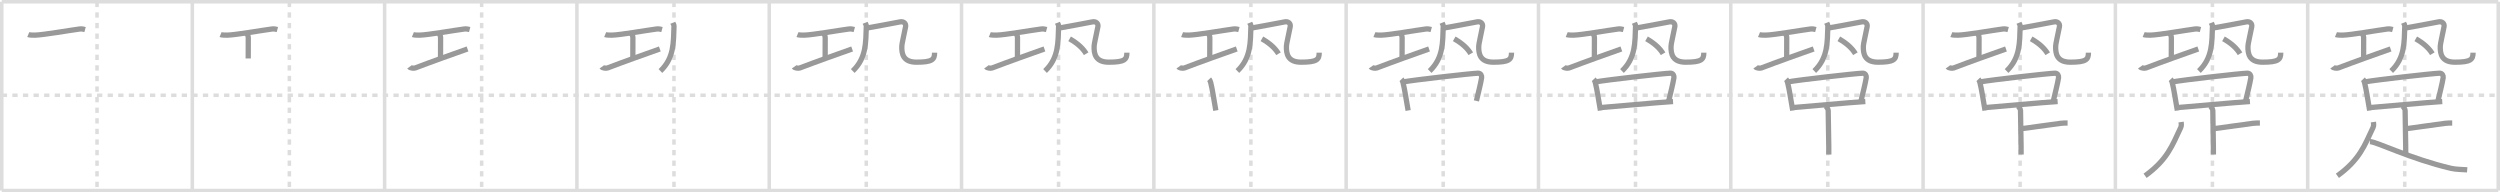 <svg width="1417px" height="109px" viewBox="0 0 1417 109" xmlns="http://www.w3.org/2000/svg" xmlns:xlink="http://www.w3.org/1999/xlink" xml:space="preserve" version="1.1" baseProfile="full">
<line x1="1" y1="1" x2="1416" y2="1" style="stroke:#ddd;stroke-width:2"></line>
<line x1="1" y1="1" x2="1" y2="108" style="stroke:#ddd;stroke-width:2"></line>
<line x1="1" y1="108" x2="1416" y2="108" style="stroke:#ddd;stroke-width:2"></line>
<line x1="1416" y1="1" x2="1416" y2="108" style="stroke:#ddd;stroke-width:2"></line>
<line x1="109" y1="1" x2="109" y2="108" style="stroke:#ddd;stroke-width:2"></line>
<line x1="218" y1="1" x2="218" y2="108" style="stroke:#ddd;stroke-width:2"></line>
<line x1="327" y1="1" x2="327" y2="108" style="stroke:#ddd;stroke-width:2"></line>
<line x1="436" y1="1" x2="436" y2="108" style="stroke:#ddd;stroke-width:2"></line>
<line x1="545" y1="1" x2="545" y2="108" style="stroke:#ddd;stroke-width:2"></line>
<line x1="654" y1="1" x2="654" y2="108" style="stroke:#ddd;stroke-width:2"></line>
<line x1="763" y1="1" x2="763" y2="108" style="stroke:#ddd;stroke-width:2"></line>
<line x1="872" y1="1" x2="872" y2="108" style="stroke:#ddd;stroke-width:2"></line>
<line x1="981" y1="1" x2="981" y2="108" style="stroke:#ddd;stroke-width:2"></line>
<line x1="1090" y1="1" x2="1090" y2="108" style="stroke:#ddd;stroke-width:2"></line>
<line x1="1199" y1="1" x2="1199" y2="108" style="stroke:#ddd;stroke-width:2"></line>
<line x1="1308" y1="1" x2="1308" y2="108" style="stroke:#ddd;stroke-width:2"></line>
<line x1="1" y1="54" x2="1416" y2="54" style="stroke:#ddd;stroke-width:2;stroke-dasharray:3 3"></line>
<line x1="55" y1="1" x2="55" y2="108" style="stroke:#ddd;stroke-width:2;stroke-dasharray:3 3"></line>
<line x1="164" y1="1" x2="164" y2="108" style="stroke:#ddd;stroke-width:2;stroke-dasharray:3 3"></line>
<line x1="273" y1="1" x2="273" y2="108" style="stroke:#ddd;stroke-width:2;stroke-dasharray:3 3"></line>
<line x1="382" y1="1" x2="382" y2="108" style="stroke:#ddd;stroke-width:2;stroke-dasharray:3 3"></line>
<line x1="491" y1="1" x2="491" y2="108" style="stroke:#ddd;stroke-width:2;stroke-dasharray:3 3"></line>
<line x1="600" y1="1" x2="600" y2="108" style="stroke:#ddd;stroke-width:2;stroke-dasharray:3 3"></line>
<line x1="709" y1="1" x2="709" y2="108" style="stroke:#ddd;stroke-width:2;stroke-dasharray:3 3"></line>
<line x1="818" y1="1" x2="818" y2="108" style="stroke:#ddd;stroke-width:2;stroke-dasharray:3 3"></line>
<line x1="927" y1="1" x2="927" y2="108" style="stroke:#ddd;stroke-width:2;stroke-dasharray:3 3"></line>
<line x1="1036" y1="1" x2="1036" y2="108" style="stroke:#ddd;stroke-width:2;stroke-dasharray:3 3"></line>
<line x1="1145" y1="1" x2="1145" y2="108" style="stroke:#ddd;stroke-width:2;stroke-dasharray:3 3"></line>
<line x1="1254" y1="1" x2="1254" y2="108" style="stroke:#ddd;stroke-width:2;stroke-dasharray:3 3"></line>
<line x1="1363" y1="1" x2="1363" y2="108" style="stroke:#ddd;stroke-width:2;stroke-dasharray:3 3"></line>
<path d="M16.01,19.61c0.73,0.3,3.1,0.33,3.84,0.31c4.89-0.14,18.83-2.62,25.29-3.48c1.11-0.15,2.15,0.06,3.08,0.31" style="fill:none;stroke:#999;stroke-width:3"></path>

<path d="M125.01,19.61c0.73,0.3,3.1,0.33,3.84,0.31c4.89-0.14,18.83-2.62,25.29-3.48c1.11-0.15,2.15,0.06,3.08,0.31" style="fill:none;stroke:#999;stroke-width:3"></path>
<path d="M139.74,18.89c0.98,1.23,0.98,1.96,0.98,2.94c0,4.05-0.03,9.37-0.03,11.3" style="fill:none;stroke:#999;stroke-width:3"></path>

<path d="M234.01,19.61c0.73,0.3,3.1,0.33,3.84,0.31c4.89-0.14,18.83-2.62,25.29-3.48c1.11-0.15,2.15,0.06,3.08,0.31" style="fill:none;stroke:#999;stroke-width:3"></path>
<path d="M248.74,18.89c0.98,1.23,0.98,1.96,0.98,2.94c0,4.05-0.03,9.37-0.03,11.3" style="fill:none;stroke:#999;stroke-width:3"></path>
<path d="M232.04,37.94c0.43,0.61,2.52,0.87,3.24,0.6c7.78-3,23.69-8.7,29.71-10.79" style="fill:none;stroke:#999;stroke-width:3"></path>

<path d="M343.01,19.61c0.73,0.3,3.1,0.33,3.84,0.31c4.89-0.14,18.83-2.62,25.29-3.48c1.11-0.15,2.15,0.06,3.08,0.31" style="fill:none;stroke:#999;stroke-width:3"></path>
<path d="M357.74,18.89c0.98,1.23,0.98,1.96,0.98,2.94c0,4.05-0.03,9.37-0.03,11.3" style="fill:none;stroke:#999;stroke-width:3"></path>
<path d="M341.04,37.94c0.43,0.61,2.52,0.87,3.24,0.6c7.78-3,23.69-8.7,29.71-10.79" style="fill:none;stroke:#999;stroke-width:3"></path>
<path d="M381.35,12.91c0.28,0.68,0.71,1.21,0.67,2.05c-0.34,8.89,0.16,17.8-7.69,25.29" style="fill:none;stroke:#999;stroke-width:3"></path>

<path d="M452.01,19.61c0.73,0.3,3.1,0.33,3.84,0.31c4.89-0.14,18.83-2.62,25.29-3.48c1.11-0.15,2.15,0.06,3.08,0.31" style="fill:none;stroke:#999;stroke-width:3"></path>
<path d="M466.74,18.89c0.98,1.23,0.98,1.96,0.98,2.94c0,4.05-0.03,9.37-0.03,11.3" style="fill:none;stroke:#999;stroke-width:3"></path>
<path d="M450.04,37.94c0.43,0.61,2.52,0.87,3.24,0.6c7.78-3,23.69-8.7,29.71-10.79" style="fill:none;stroke:#999;stroke-width:3"></path>
<path d="M490.35,12.91c0.28,0.68,0.71,1.21,0.67,2.05c-0.34,8.89,0.16,17.8-7.69,25.29" style="fill:none;stroke:#999;stroke-width:3"></path>
<path d="M491.27,15.91c2.44-0.38,16.97-3.13,18.93-3.51c1.95-0.38,3.45,0.85,3.08,2.76c-1.03,5.34-2.08,9.56-2.13,10.94c-0.16,4.51,0.81,9.14,8.3,9.14c9.05,0,10.27-1.5,10.27-5.39" style="fill:none;stroke:#999;stroke-width:3"></path>

<path d="M561.01,19.61c0.73,0.3,3.1,0.33,3.84,0.31c4.89-0.14,18.83-2.62,25.29-3.48c1.11-0.15,2.15,0.06,3.08,0.31" style="fill:none;stroke:#999;stroke-width:3"></path>
<path d="M575.74,18.89c0.98,1.23,0.98,1.96,0.98,2.94c0,4.05-0.03,9.37-0.03,11.3" style="fill:none;stroke:#999;stroke-width:3"></path>
<path d="M559.04,37.94c0.43,0.61,2.52,0.87,3.24,0.6c7.78-3,23.69-8.7,29.71-10.79" style="fill:none;stroke:#999;stroke-width:3"></path>
<path d="M599.35,12.91c0.28,0.68,0.71,1.21,0.67,2.05c-0.34,8.89,0.16,17.8-7.69,25.29" style="fill:none;stroke:#999;stroke-width:3"></path>
<path d="M600.27,15.91c2.44-0.38,16.97-3.13,18.93-3.51c1.95-0.38,3.45,0.85,3.08,2.76c-1.03,5.34-2.08,9.56-2.13,10.94c-0.16,4.51,0.81,9.14,8.3,9.14c9.05,0,10.27-1.5,10.27-5.39" style="fill:none;stroke:#999;stroke-width:3"></path>
<path d="M606.25,22c4.99,2.82,7.84,5.82,9.39,8.46" style="fill:none;stroke:#999;stroke-width:3"></path>

<path d="M670.01,19.61c0.73,0.3,3.1,0.33,3.84,0.31c4.89-0.14,18.83-2.62,25.29-3.48c1.11-0.15,2.15,0.06,3.08,0.31" style="fill:none;stroke:#999;stroke-width:3"></path>
<path d="M684.74,18.89c0.98,1.23,0.98,1.96,0.98,2.94c0,4.05-0.03,9.37-0.03,11.3" style="fill:none;stroke:#999;stroke-width:3"></path>
<path d="M668.04,37.94c0.43,0.61,2.52,0.87,3.24,0.6c7.78-3,23.69-8.7,29.71-10.79" style="fill:none;stroke:#999;stroke-width:3"></path>
<path d="M708.35,12.91c0.28,0.68,0.71,1.21,0.67,2.05c-0.34,8.89,0.16,17.8-7.69,25.29" style="fill:none;stroke:#999;stroke-width:3"></path>
<path d="M709.27,15.91c2.44-0.38,16.97-3.13,18.93-3.51c1.95-0.38,3.45,0.85,3.08,2.76c-1.03,5.34-2.08,9.56-2.13,10.94c-0.16,4.51,0.81,9.14,8.3,9.14c9.05,0,10.27-1.5,10.27-5.39" style="fill:none;stroke:#999;stroke-width:3"></path>
<path d="M715.25,22c4.99,2.82,7.84,5.82,9.39,8.46" style="fill:none;stroke:#999;stroke-width:3"></path>
<path d="M685.34,44.91c0.37,0.39,0.78,1.45,0.9,1.94c1.01,4.08,1.69,9.02,2.89,15.78" style="fill:none;stroke:#999;stroke-width:3"></path>

<path d="M779.01,19.61c0.73,0.3,3.1,0.33,3.84,0.31c4.89-0.14,18.83-2.62,25.29-3.48c1.11-0.15,2.15,0.06,3.08,0.31" style="fill:none;stroke:#999;stroke-width:3"></path>
<path d="M793.74,18.89c0.98,1.23,0.98,1.96,0.98,2.94c0,4.05-0.03,9.37-0.03,11.3" style="fill:none;stroke:#999;stroke-width:3"></path>
<path d="M777.04,37.94c0.43,0.61,2.52,0.87,3.24,0.6c7.78-3,23.69-8.7,29.71-10.79" style="fill:none;stroke:#999;stroke-width:3"></path>
<path d="M817.35,12.91c0.28,0.68,0.71,1.21,0.67,2.05c-0.34,8.89,0.16,17.8-7.69,25.29" style="fill:none;stroke:#999;stroke-width:3"></path>
<path d="M818.27,15.91c2.44-0.38,16.97-3.13,18.93-3.51c1.95-0.38,3.45,0.85,3.08,2.76c-1.03,5.34-2.08,9.56-2.13,10.94c-0.16,4.51,0.81,9.14,8.3,9.14c9.05,0,10.27-1.5,10.27-5.39" style="fill:none;stroke:#999;stroke-width:3"></path>
<path d="M824.25,22c4.99,2.82,7.84,5.82,9.39,8.46" style="fill:none;stroke:#999;stroke-width:3"></path>
<path d="M794.34,44.91c0.37,0.39,0.78,1.45,0.9,1.94c1.01,4.08,1.69,9.02,2.89,15.78" style="fill:none;stroke:#999;stroke-width:3"></path>
<path d="M795.21,46.45c6.35-1.18,38.76-4.86,42.57-4.96c1.58-0.04,2.17,1.56,2.01,2.52c-0.56,3.49-1.88,8.56-2.96,13.19" style="fill:none;stroke:#999;stroke-width:3"></path>

<path d="M888.01,19.61c0.73,0.3,3.1,0.33,3.84,0.31c4.89-0.14,18.83-2.62,25.29-3.48c1.11-0.15,2.15,0.06,3.08,0.31" style="fill:none;stroke:#999;stroke-width:3"></path>
<path d="M902.74,18.89c0.98,1.23,0.98,1.96,0.98,2.94c0,4.05-0.03,9.37-0.03,11.3" style="fill:none;stroke:#999;stroke-width:3"></path>
<path d="M886.04,37.94c0.43,0.61,2.52,0.87,3.24,0.6c7.78-3,23.69-8.7,29.71-10.79" style="fill:none;stroke:#999;stroke-width:3"></path>
<path d="M926.35,12.91c0.28,0.68,0.71,1.21,0.67,2.05c-0.34,8.89,0.16,17.8-7.69,25.29" style="fill:none;stroke:#999;stroke-width:3"></path>
<path d="M927.27,15.91c2.44-0.38,16.97-3.13,18.93-3.51c1.95-0.38,3.45,0.85,3.08,2.76c-1.03,5.34-2.08,9.56-2.13,10.94c-0.16,4.51,0.81,9.14,8.3,9.14c9.05,0,10.27-1.5,10.27-5.39" style="fill:none;stroke:#999;stroke-width:3"></path>
<path d="M933.25,22c4.99,2.82,7.84,5.82,9.39,8.46" style="fill:none;stroke:#999;stroke-width:3"></path>
<path d="M903.34,44.91c0.37,0.39,0.78,1.45,0.9,1.94c1.01,4.08,1.69,9.02,2.89,15.78" style="fill:none;stroke:#999;stroke-width:3"></path>
<path d="M904.21,46.45c6.35-1.18,38.76-4.86,42.57-4.96c1.58-0.04,2.17,1.56,2.01,2.52c-0.56,3.49-1.88,8.56-2.96,13.19" style="fill:none;stroke:#999;stroke-width:3"></path>
<path d="M906.93,61c4.47-0.32,33.57-3,41.34-3.46" style="fill:none;stroke:#999;stroke-width:3"></path>

<path d="M997.01,19.61c0.73,0.3,3.1,0.33,3.84,0.31c4.89-0.14,18.83-2.62,25.29-3.48c1.11-0.15,2.15,0.06,3.08,0.31" style="fill:none;stroke:#999;stroke-width:3"></path>
<path d="M1011.74,18.89c0.98,1.23,0.98,1.96,0.98,2.94c0,4.05-0.03,9.37-0.03,11.3" style="fill:none;stroke:#999;stroke-width:3"></path>
<path d="M995.04,37.94c0.43,0.61,2.52,0.87,3.24,0.6c7.78-3,23.69-8.7,29.71-10.79" style="fill:none;stroke:#999;stroke-width:3"></path>
<path d="M1035.35,12.91c0.28,0.68,0.71,1.21,0.67,2.05c-0.34,8.89,0.16,17.8-7.69,25.29" style="fill:none;stroke:#999;stroke-width:3"></path>
<path d="M1036.27,15.91c2.44-0.38,16.97-3.13,18.93-3.51c1.95-0.38,3.45,0.85,3.08,2.76c-1.03,5.34-2.08,9.56-2.13,10.94c-0.16,4.51,0.81,9.14,8.3,9.14c9.05,0,10.27-1.5,10.27-5.39" style="fill:none;stroke:#999;stroke-width:3"></path>
<path d="M1042.25,22c4.99,2.82,7.84,5.82,9.39,8.46" style="fill:none;stroke:#999;stroke-width:3"></path>
<path d="M1012.34,44.91c0.37,0.39,0.78,1.45,0.9,1.94c1.01,4.08,1.69,9.02,2.89,15.78" style="fill:none;stroke:#999;stroke-width:3"></path>
<path d="M1013.21,46.45c6.35-1.18,38.76-4.86,42.57-4.96c1.58-0.04,2.17,1.56,2.01,2.52c-0.56,3.49-1.88,8.56-2.96,13.19" style="fill:none;stroke:#999;stroke-width:3"></path>
<path d="M1015.93,61c4.47-0.32,33.57-3,41.34-3.46" style="fill:none;stroke:#999;stroke-width:3"></path>
<path d="M1034.64,59.99c0.48,0.34,1.58,1.83,1.58,2.5c0,4.59,0.43,20.87,0.34,25.08" style="fill:none;stroke:#999;stroke-width:3"></path>

<path d="M1106.01,19.61c0.73,0.3,3.1,0.33,3.84,0.31c4.89-0.14,18.83-2.62,25.29-3.48c1.11-0.15,2.15,0.06,3.08,0.31" style="fill:none;stroke:#999;stroke-width:3"></path>
<path d="M1120.74,18.89c0.98,1.23,0.98,1.96,0.98,2.94c0,4.05-0.03,9.37-0.03,11.3" style="fill:none;stroke:#999;stroke-width:3"></path>
<path d="M1104.04,37.94c0.43,0.61,2.52,0.87,3.24,0.6c7.78-3,23.69-8.7,29.71-10.79" style="fill:none;stroke:#999;stroke-width:3"></path>
<path d="M1144.35,12.91c0.28,0.68,0.71,1.21,0.67,2.05c-0.34,8.89,0.16,17.8-7.69,25.29" style="fill:none;stroke:#999;stroke-width:3"></path>
<path d="M1145.27,15.91c2.44-0.38,16.97-3.13,18.93-3.51c1.95-0.38,3.45,0.85,3.08,2.76c-1.03,5.34-2.08,9.56-2.13,10.94c-0.16,4.51,0.81,9.14,8.3,9.14c9.05,0,10.27-1.5,10.27-5.39" style="fill:none;stroke:#999;stroke-width:3"></path>
<path d="M1151.25,22c4.99,2.82,7.84,5.82,9.39,8.46" style="fill:none;stroke:#999;stroke-width:3"></path>
<path d="M1121.34,44.91c0.37,0.39,0.78,1.45,0.9,1.94c1.01,4.08,1.69,9.02,2.89,15.78" style="fill:none;stroke:#999;stroke-width:3"></path>
<path d="M1122.21,46.45c6.35-1.18,38.76-4.86,42.57-4.96c1.58-0.04,2.17,1.56,2.01,2.52c-0.56,3.49-1.88,8.56-2.96,13.19" style="fill:none;stroke:#999;stroke-width:3"></path>
<path d="M1124.93,61c4.47-0.32,33.57-3,41.34-3.46" style="fill:none;stroke:#999;stroke-width:3"></path>
<path d="M1143.64,59.99c0.48,0.34,1.58,1.83,1.58,2.5c0,4.59,0.43,20.87,0.34,25.08" style="fill:none;stroke:#999;stroke-width:3"></path>
<path d="M1145.66,72.93C1146.8,72.93,1160.88,70.76,1167.87,69.91C1169.34,69.73,1170.74,69.72,1171.91,69.72" style="fill:none;stroke:#999;stroke-width:3"></path>

<path d="M1215.01,19.61c0.73,0.3,3.1,0.33,3.84,0.31c4.89-0.14,18.83-2.62,25.29-3.48c1.11-0.15,2.15,0.06,3.08,0.31" style="fill:none;stroke:#999;stroke-width:3"></path>
<path d="M1229.74,18.89c0.98,1.23,0.98,1.96,0.98,2.94c0,4.05-0.03,9.37-0.03,11.3" style="fill:none;stroke:#999;stroke-width:3"></path>
<path d="M1213.04,37.94c0.43,0.61,2.52,0.87,3.24,0.6c7.78-3,23.69-8.7,29.71-10.79" style="fill:none;stroke:#999;stroke-width:3"></path>
<path d="M1253.35,12.91c0.28,0.68,0.71,1.21,0.67,2.05c-0.34,8.89,0.16,17.8-7.69,25.29" style="fill:none;stroke:#999;stroke-width:3"></path>
<path d="M1254.27,15.91c2.44-0.38,16.97-3.13,18.93-3.51c1.95-0.38,3.45,0.85,3.08,2.76c-1.03,5.34-2.08,9.56-2.13,10.94c-0.16,4.51,0.81,9.14,8.3,9.14c9.05,0,10.27-1.5,10.27-5.39" style="fill:none;stroke:#999;stroke-width:3"></path>
<path d="M1260.25,22c4.99,2.82,7.84,5.82,9.39,8.46" style="fill:none;stroke:#999;stroke-width:3"></path>
<path d="M1230.34,44.91c0.37,0.39,0.78,1.45,0.9,1.94c1.01,4.08,1.69,9.02,2.89,15.78" style="fill:none;stroke:#999;stroke-width:3"></path>
<path d="M1231.21,46.45c6.35-1.18,38.76-4.86,42.57-4.96c1.58-0.04,2.17,1.56,2.01,2.52c-0.56,3.49-1.88,8.56-2.96,13.19" style="fill:none;stroke:#999;stroke-width:3"></path>
<path d="M1233.93,61c4.47-0.32,33.57-3,41.34-3.46" style="fill:none;stroke:#999;stroke-width:3"></path>
<path d="M1252.64,59.99c0.48,0.34,1.58,1.83,1.58,2.5c0,4.59,0.43,20.87,0.34,25.08" style="fill:none;stroke:#999;stroke-width:3"></path>
<path d="M1254.66,72.93C1255.8,72.93,1269.88,70.76,1276.87,69.91C1278.34,69.73,1279.74,69.72,1280.91,69.72" style="fill:none;stroke:#999;stroke-width:3"></path>
<path d="M1236.26,69.16c0.11,0.78,0.29,2.03-0.23,3.14c-4.8,10.14-7.54,18.2-20.19,27.34" style="fill:none;stroke:#999;stroke-width:3"></path>

<path d="M1324.01,19.61c0.73,0.3,3.1,0.33,3.84,0.31c4.89-0.14,18.83-2.62,25.29-3.48c1.11-0.15,2.15,0.06,3.08,0.31" style="fill:none;stroke:#999;stroke-width:3"></path>
<path d="M1338.74,18.89c0.98,1.23,0.98,1.96,0.98,2.94c0,4.05-0.03,9.37-0.03,11.3" style="fill:none;stroke:#999;stroke-width:3"></path>
<path d="M1322.04,37.94c0.43,0.61,2.52,0.87,3.24,0.6c7.78-3,23.69-8.7,29.71-10.79" style="fill:none;stroke:#999;stroke-width:3"></path>
<path d="M1362.35,12.91c0.28,0.68,0.71,1.21,0.67,2.05c-0.34,8.89,0.16,17.8-7.69,25.29" style="fill:none;stroke:#999;stroke-width:3"></path>
<path d="M1363.27,15.91c2.44-0.38,16.97-3.13,18.93-3.51c1.95-0.38,3.45,0.85,3.08,2.76c-1.03,5.34-2.08,9.56-2.13,10.94c-0.16,4.51,0.81,9.14,8.3,9.14c9.05,0,10.27-1.5,10.27-5.39" style="fill:none;stroke:#999;stroke-width:3"></path>
<path d="M1369.25,22c4.99,2.82,7.84,5.82,9.39,8.46" style="fill:none;stroke:#999;stroke-width:3"></path>
<path d="M1339.34,44.91c0.37,0.39,0.78,1.45,0.9,1.94c1.01,4.08,1.69,9.02,2.89,15.78" style="fill:none;stroke:#999;stroke-width:3"></path>
<path d="M1340.21,46.45c6.35-1.18,38.76-4.86,42.57-4.96c1.58-0.04,2.17,1.56,2.01,2.52c-0.56,3.49-1.88,8.56-2.96,13.19" style="fill:none;stroke:#999;stroke-width:3"></path>
<path d="M1342.93,61c4.47-0.32,33.57-3,41.34-3.46" style="fill:none;stroke:#999;stroke-width:3"></path>
<path d="M1361.64,59.99c0.48,0.34,1.58,1.83,1.58,2.5c0,4.59,0.43,20.87,0.34,25.08" style="fill:none;stroke:#999;stroke-width:3"></path>
<path d="M1363.66,72.93C1364.8,72.93,1378.88,70.76,1385.87,69.91C1387.34,69.73,1388.74,69.72,1389.91,69.72" style="fill:none;stroke:#999;stroke-width:3"></path>
<path d="M1345.26,69.16c0.11,0.78,0.29,2.03-0.23,3.14c-4.8,10.14-7.54,18.2-20.19,27.34" style="fill:none;stroke:#999;stroke-width:3"></path>
<path d="M1343.27,80.26c3.95,0.14,22.74,9.69,45.97,15.16c2.77,0.65,6.44,0.62,9.17,0.84" style="fill:none;stroke:#999;stroke-width:3"></path>

</svg>